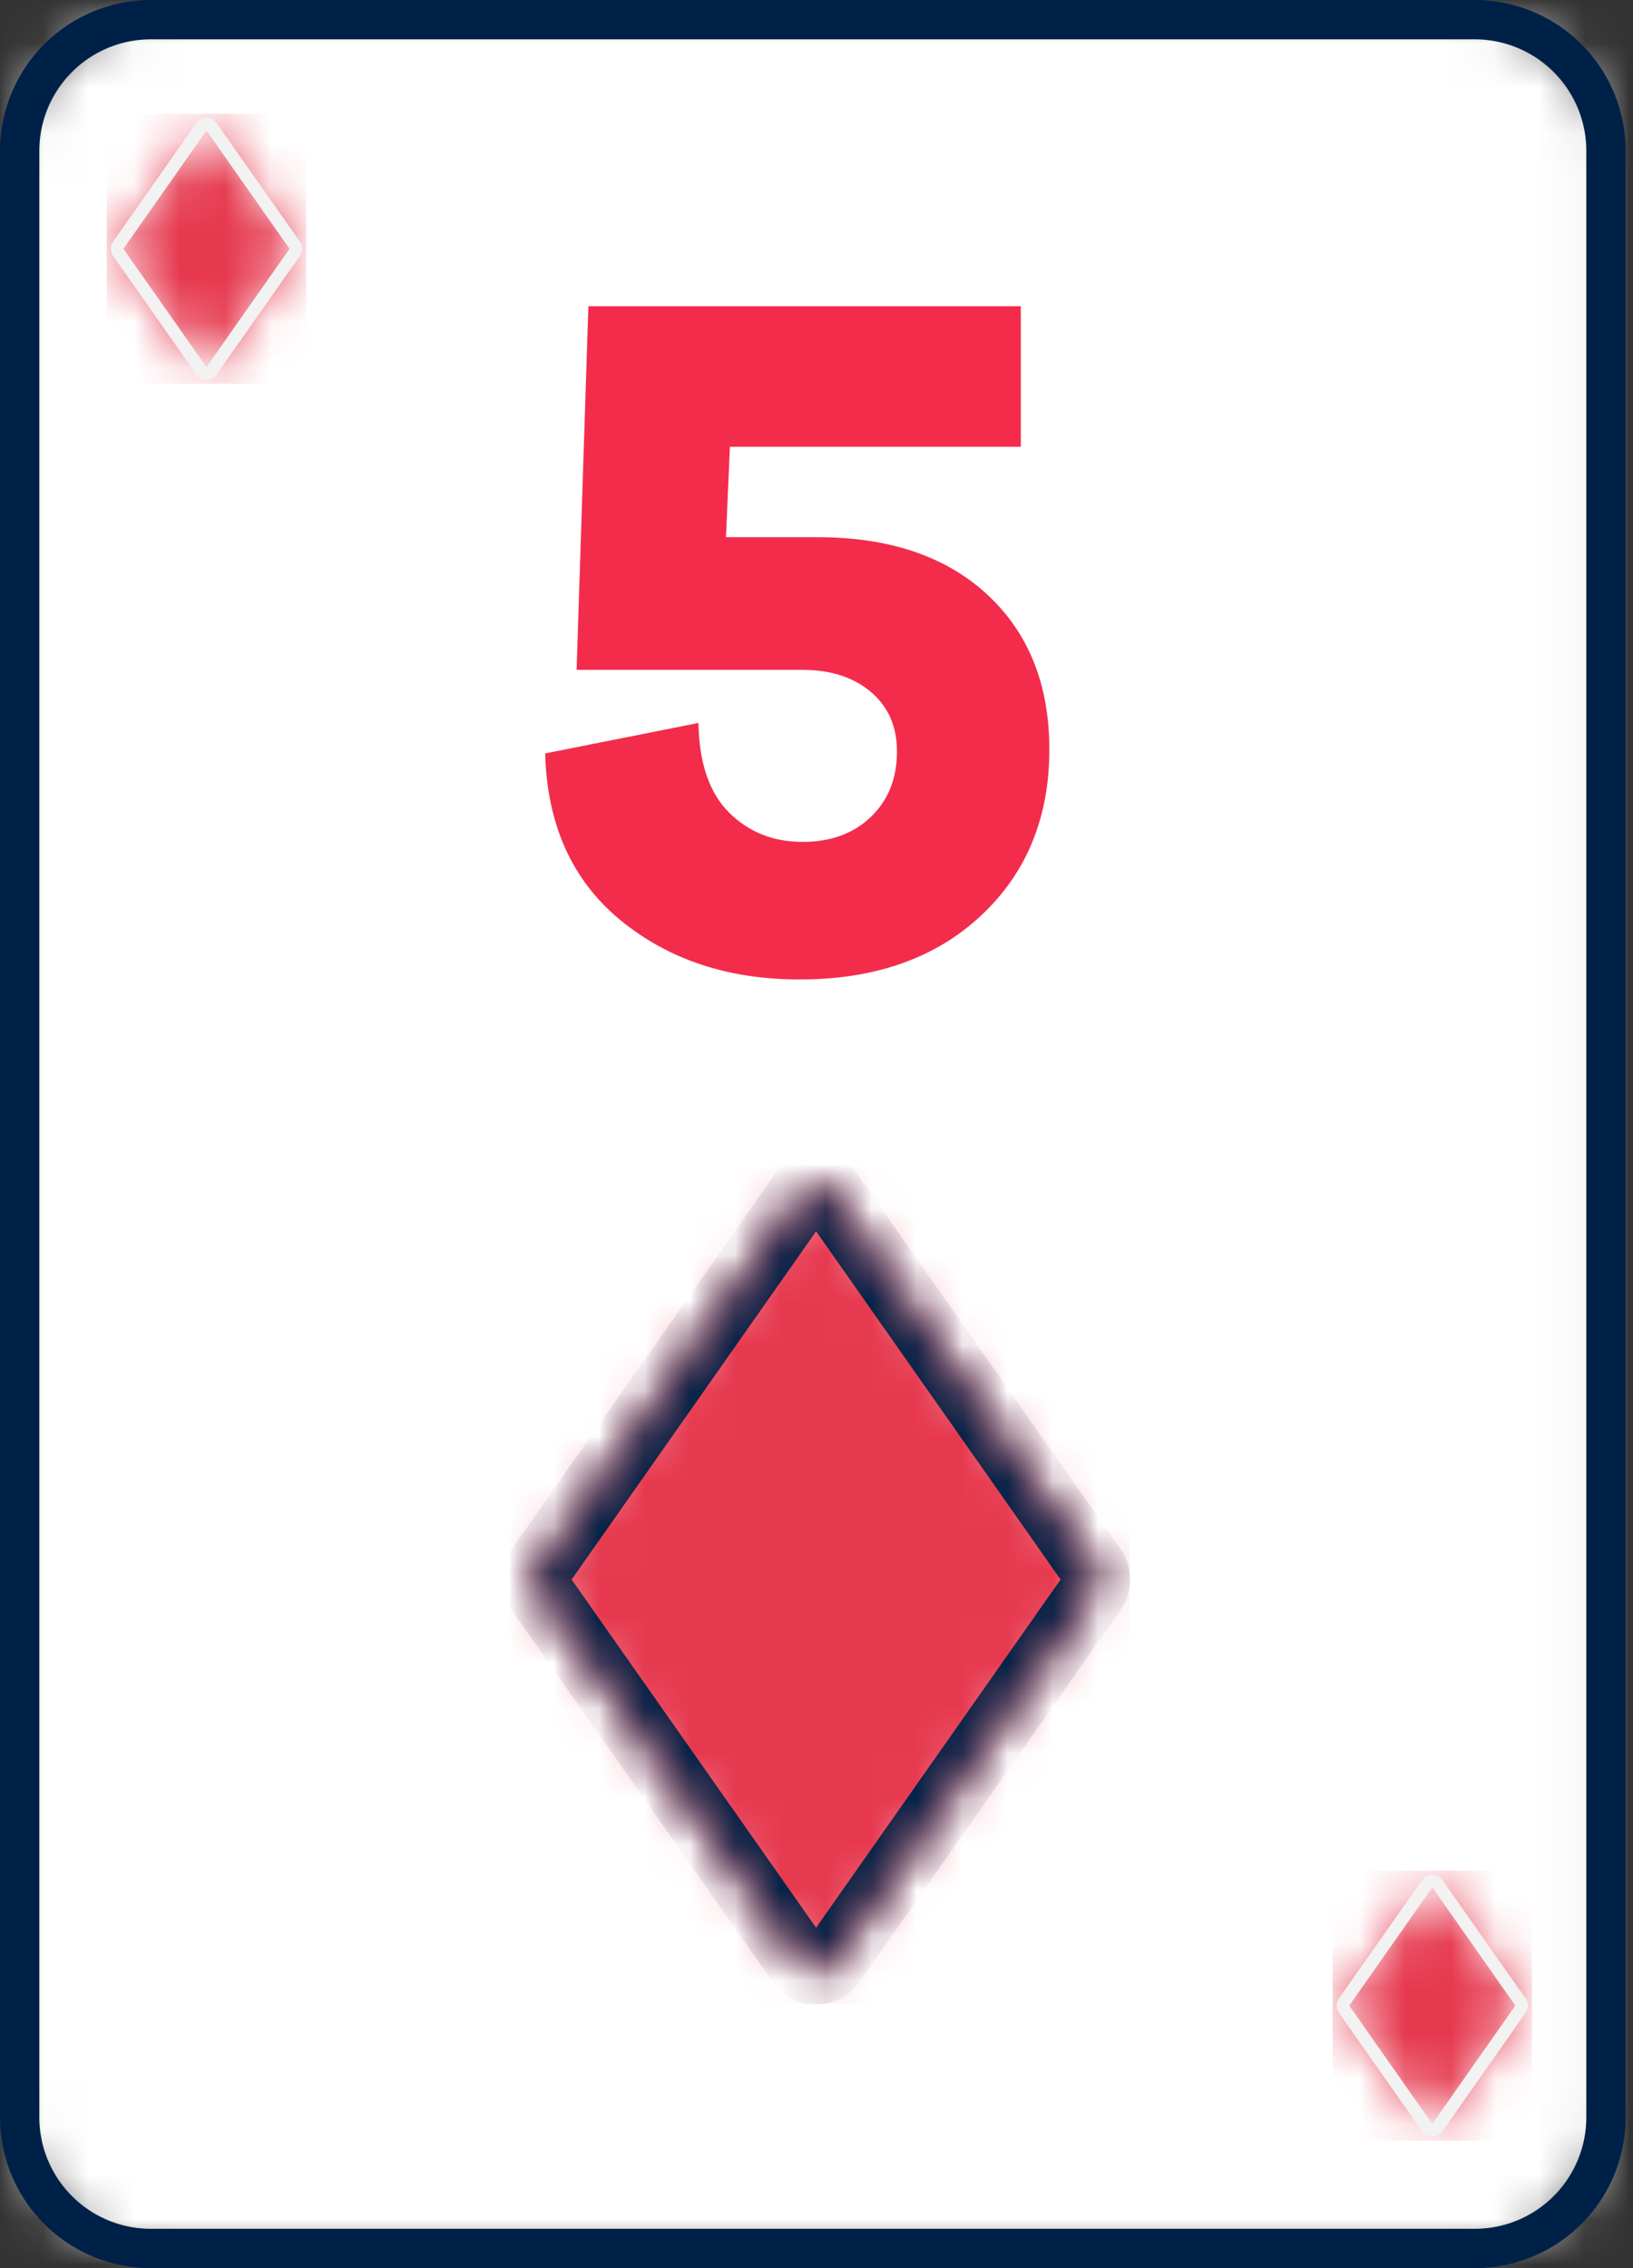<svg xmlns="http://www.w3.org/2000/svg" xmlns:xlink="http://www.w3.org/1999/xlink" width="36" height="50" viewBox="0 0 36 50">
    <rect x="0" y="0" width="36" height="50" fill="#333333" stroke="none"/>
    <defs>
        <path id="a" d="M2.89 0A2.89 2.89 0 0 0 0 2.89v43.353a2.89 2.89 0 0 0 2.89 2.89h29.19a2.89 2.89 0 0 0 2.891-2.89V2.89A2.89 2.89 0 0 0 32.081 0H2.89z"/>
        <path id="c" d="M6.037.11a.433.433 0 0 0-.106.106L.175 8.415a.434.434 0 0 0 0 .498L5.93 17.11a.432.432 0 0 0 .71 0l5.756-8.198a.434.434 0 0 0 0-.498L6.641.216a.431.431 0 0 0-.604-.105z"/>
        <path id="e" d="M2.016.163a.14.14 0 0 0-.033.034L.15 2.804a.137.137 0 0 0 0 .159L1.983 5.57c.043.062.13.077.192.033a.136.136 0 0 0 .033-.033L4.04 2.963a.138.138 0 0 0 0-.159L2.21.197a.137.137 0 0 0-.192-.034h-.001z"/>
        <path id="g" d="M2.016.163a.136.136 0 0 0-.033.034L.15 2.804a.138.138 0 0 0 0 .159L1.983 5.57a.138.138 0 0 0 .226 0l1.83-2.608a.138.138 0 0 0 0-.159L2.21.197a.137.137 0 0 0-.192-.034z"/>
    </defs>
    <g fill="none" fill-rule="evenodd">
        <g transform="translate(.434 .434)">
            <mask id="b" fill="#fff">
                <use xlink:href="#a"/>
            </mask>
            <path fill="#FFF" d="M-.833 49.745h36.416V-.833H-.833z" mask="url(#b)"/>
            <path fill="#F32C4C" fill-rule="nonzero" d="M15.57 11.408h2.015c1.59 0 2.839.423 3.749 1.268.91.845 1.365 1.982 1.365 3.412 0 1.503-.502 2.723-1.506 3.662-1.004.939-2.337 1.408-3.998 1.408-1.574 0-2.892-.437-3.954-1.31-1.062-.874-1.614-2.099-1.657-3.673l3.38-.672c.014.881.238 1.539.671 1.972.434.433.975.65 1.625.65.621 0 1.123-.184 1.506-.552.383-.369.574-.85.574-1.441 0-.55-.191-.986-.574-1.311-.383-.325-.885-.488-1.506-.488h-4.983l.26-8.016h9.533v3.098h-6.413l-.087 1.993z" mask="url(#b)"/>
        </g>
        <path fill="#002147" d="M3.324.867A2.46 2.46 0 0 0 .867 3.324v43.352a2.46 2.46 0 0 0 2.457 2.457h29.19a2.46 2.46 0 0 0 2.457-2.457V3.324A2.46 2.46 0 0 0 32.514.867H3.324zM32.514 50H3.324A3.327 3.327 0 0 1 0 46.676V3.324A3.328 3.328 0 0 1 3.324 0h29.19a3.327 3.327 0 0 1 3.324 3.324v43.352A3.327 3.327 0 0 1 32.514 50z"/>
        <g transform="translate(11.705 26.156)">
            <mask id="d" fill="#fff">
                <use xlink:href="#c"/>
            </mask>
            <path fill="#E6394F" d="M-.626 18.018h13.825V-.69H-.626z" mask="url(#d)"/>
            <path fill="#002448" stroke="#002448" stroke-width=".6" d="M.53 8.664l5.756 8.198 5.757-8.198L6.286.465.53 8.664zm5.758 9.065a.862.862 0 0 1-.712-.37L-.18 9.163a.87.87 0 0 1 0-.997L5.577-.033a.868.868 0 0 1 1.42 0l5.755 8.198a.87.87 0 0 1 0 .997L6.996 17.36a.865.865 0 0 1-.708.37z" mask="url(#d)"/>
        </g>
        <g transform="translate(29.48 41.33)">
            <mask id="f" fill="#fff">
                <use xlink:href="#e"/>
            </mask>
            <path fill="#E6394F" d="M-.103 5.86h4.397V-.093H-.103z" mask="url(#f)"/>
        </g>
        <path fill="#F2F2F2" d="M29.744 44.213l1.831 2.608 1.831-2.608-1.83-2.608-1.832 2.608zm1.832 2.884a.275.275 0 0 1-.226-.117l-1.832-2.608a.277.277 0 0 1 0-.318l1.831-2.607a.276.276 0 0 1 .451 0l1.832 2.607a.277.277 0 0 1 0 .318l-1.831 2.607a.277.277 0 0 1-.225.118z"/>
        <g transform="translate(2.457 2.601)">
            <mask id="h" fill="#fff">
                <use xlink:href="#g"/>
            </mask>
            <path fill="#E6394F" d="M-.103 5.86h4.397V-.093H-.103z" mask="url(#h)"/>
        </g>
        <path fill="#F2F2F2" d="M2.72 5.485l1.832 2.608 1.831-2.608-1.831-2.608-1.831 2.608zm1.833 2.884a.274.274 0 0 1-.226-.117L2.494 5.642a.277.277 0 0 1 0-.317l1.831-2.608a.276.276 0 0 1 .451 0L6.61 5.326a.277.277 0 0 1 0 .317L4.778 8.251a.275.275 0 0 1-.225.118z"/>
    </g>
</svg>
